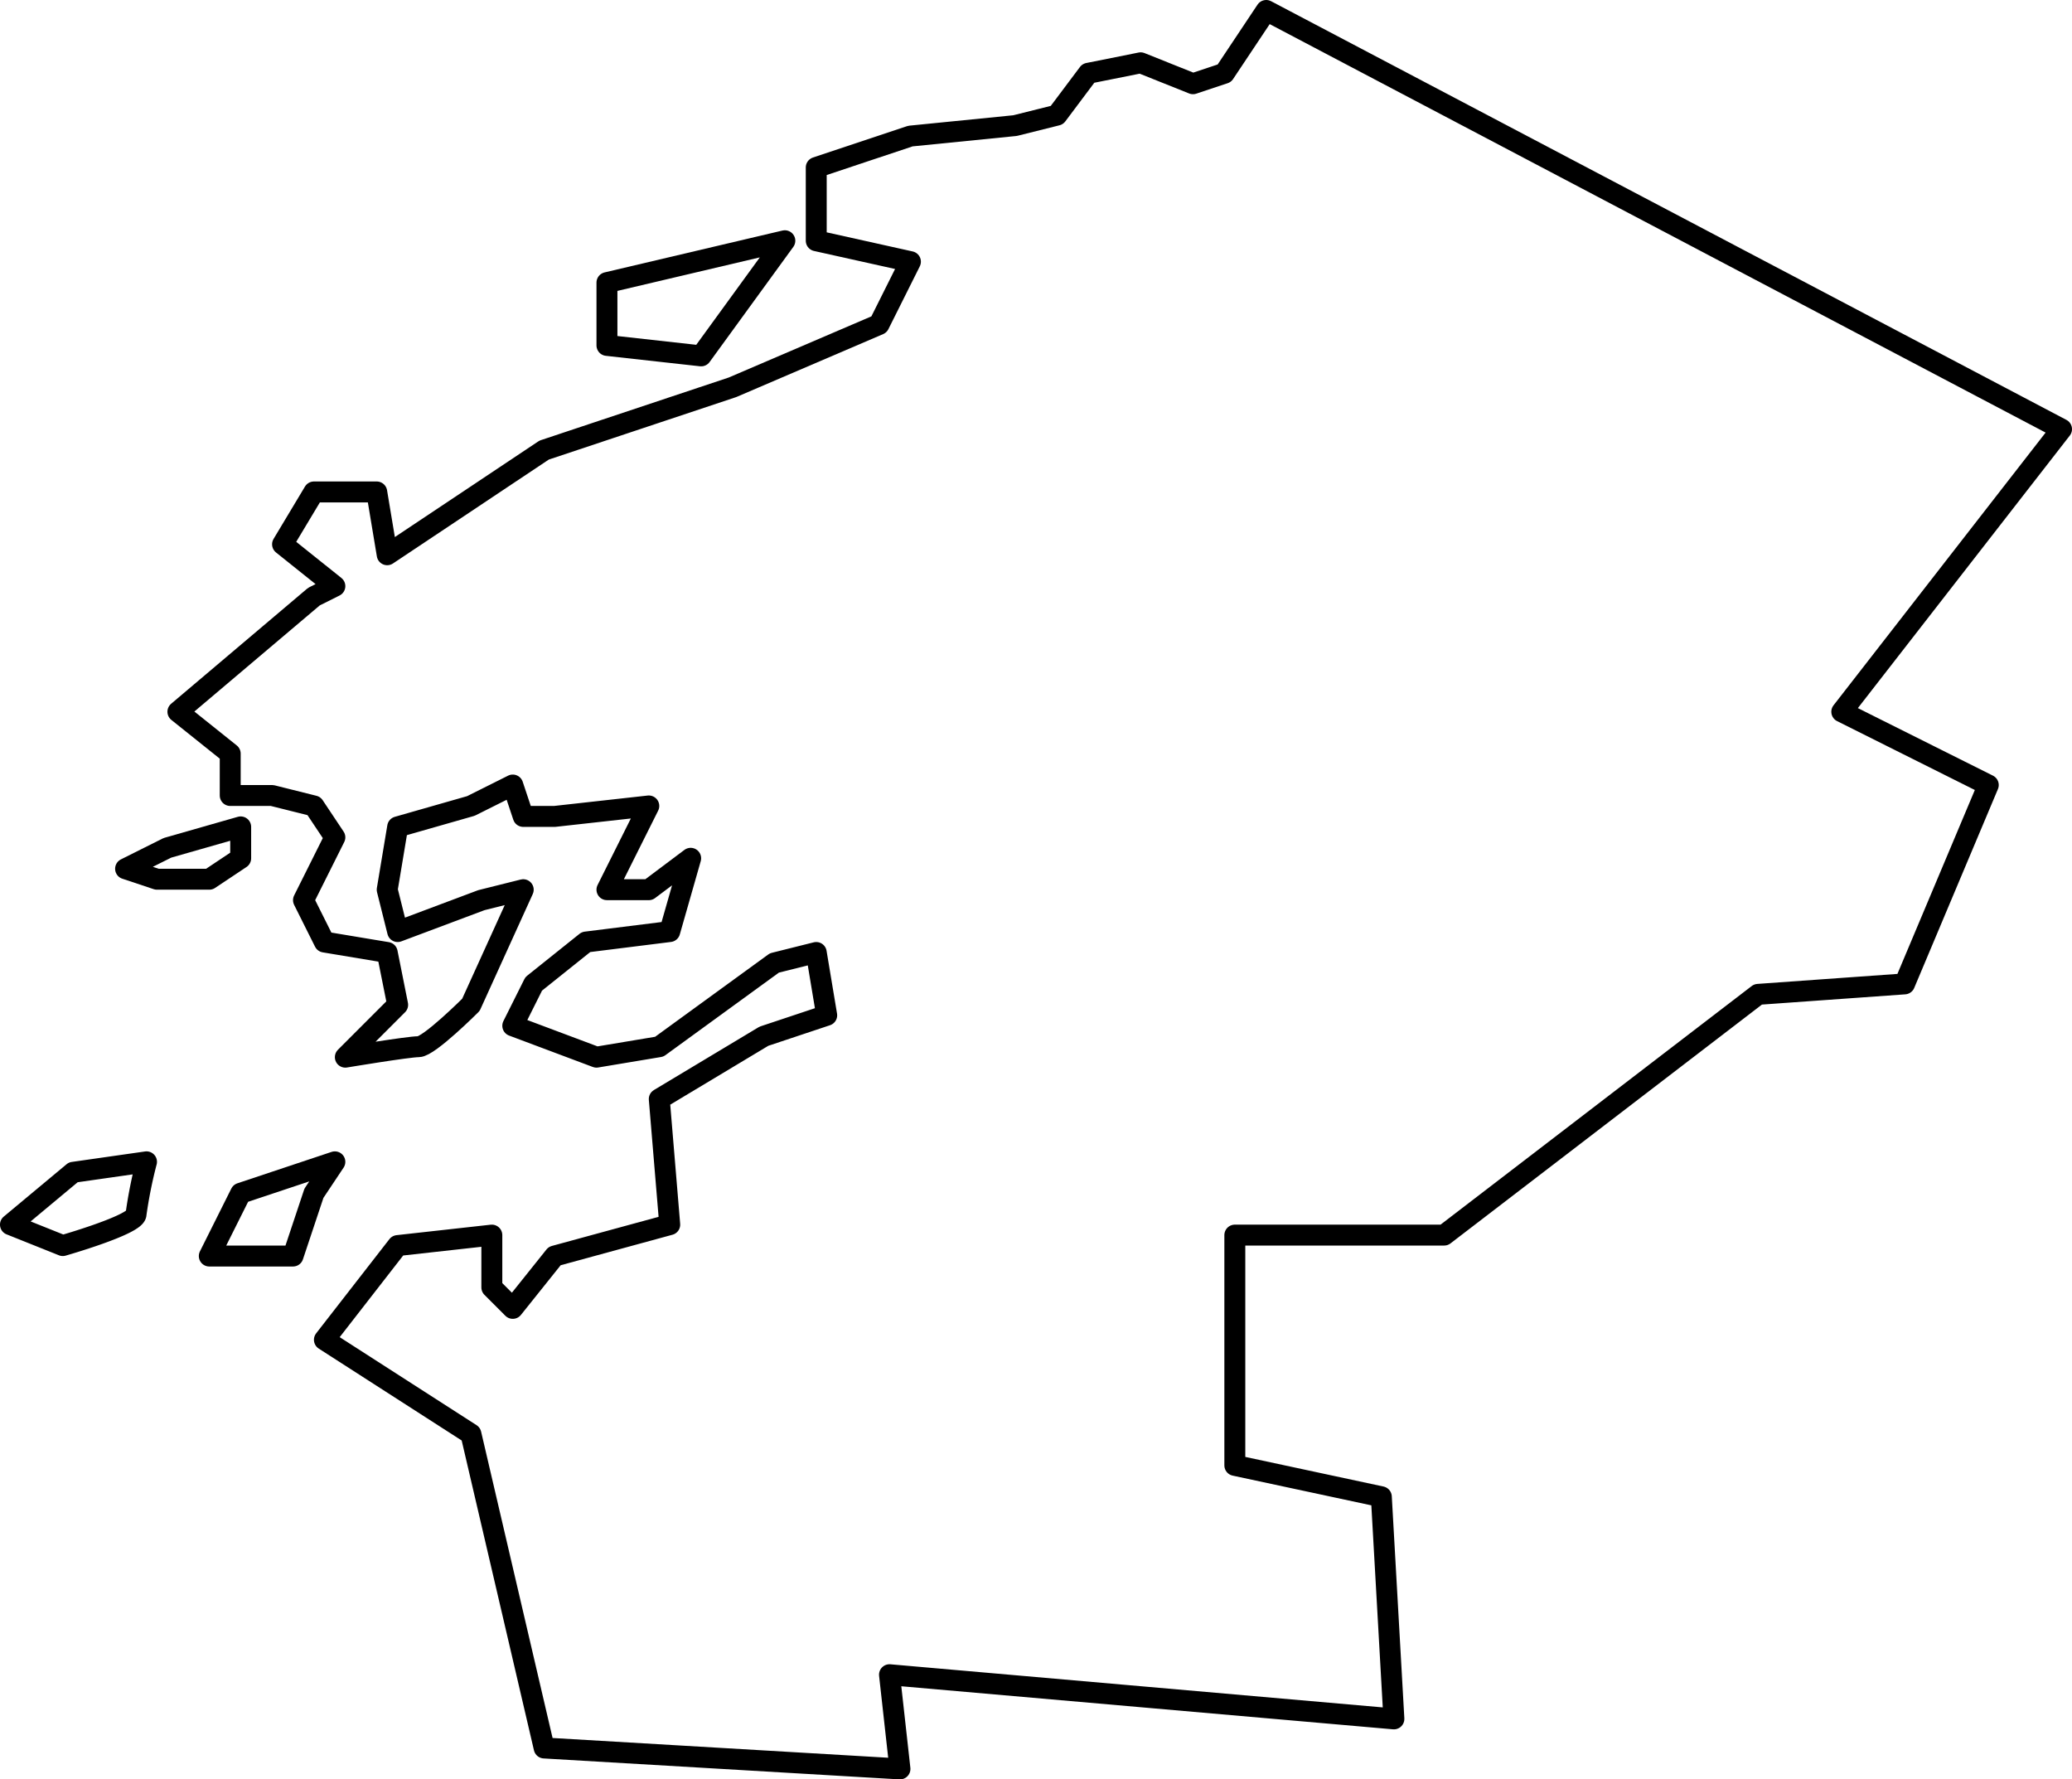 <svg xmlns="http://www.w3.org/2000/svg" viewBox="0 0 198 170"><defs><style>.cls-1{fill:none;stroke:#000;stroke-linejoin:round;stroke-width:2px;}</style></defs><title>Jefferson</title><g id="Layer_2" data-name="Layer 2"><g id="Layer_2-2" data-name="Layer 2"><path class="cls-1" d="M121,1l76,40L176,68l14,7-8,19-14,1-30,23H118v22l14,3,1.2,21.22L85,160l1,9-34-2-7-30-14-9,7-9,9-1v5l2,2,4-5,11-3-1-12,10-6,6-2-1-6-4,1-11,8-6,1-8-3,2-4,5-4,8-1,2-7-4,3H58l4-8-9,1H50l-1-3-4,2-7,2-1,6,1,4,8-3,4-1L45,96s-4,4-5,4-7,1-7,1l5-5-1-5-6-1-2-4,3-6-2-3-4-1H22V72l-5-4L30,57l2-1-5-4,3-5h6l1,6L52,43l18-6,14-6,3-6-9-2V16l9-3,10-1,4-1,3-4,5-1,5,2,3-1Z"/><polygon class="cls-1" points="75 23 67 34 58 33 58 27 75 23"/><polygon class="cls-1" points="20 84 15 84 12 83 16 81 23 79 23 82 20 84"/><path class="cls-1" d="M14,111a43.31,43.31,0,0,0-1,5c0,1-7,3-7,3l-5-2,6-5Z"/><polygon class="cls-1" points="20 120 23 114 32 111 30 114 28 120 20 120"/></g></g></svg>
